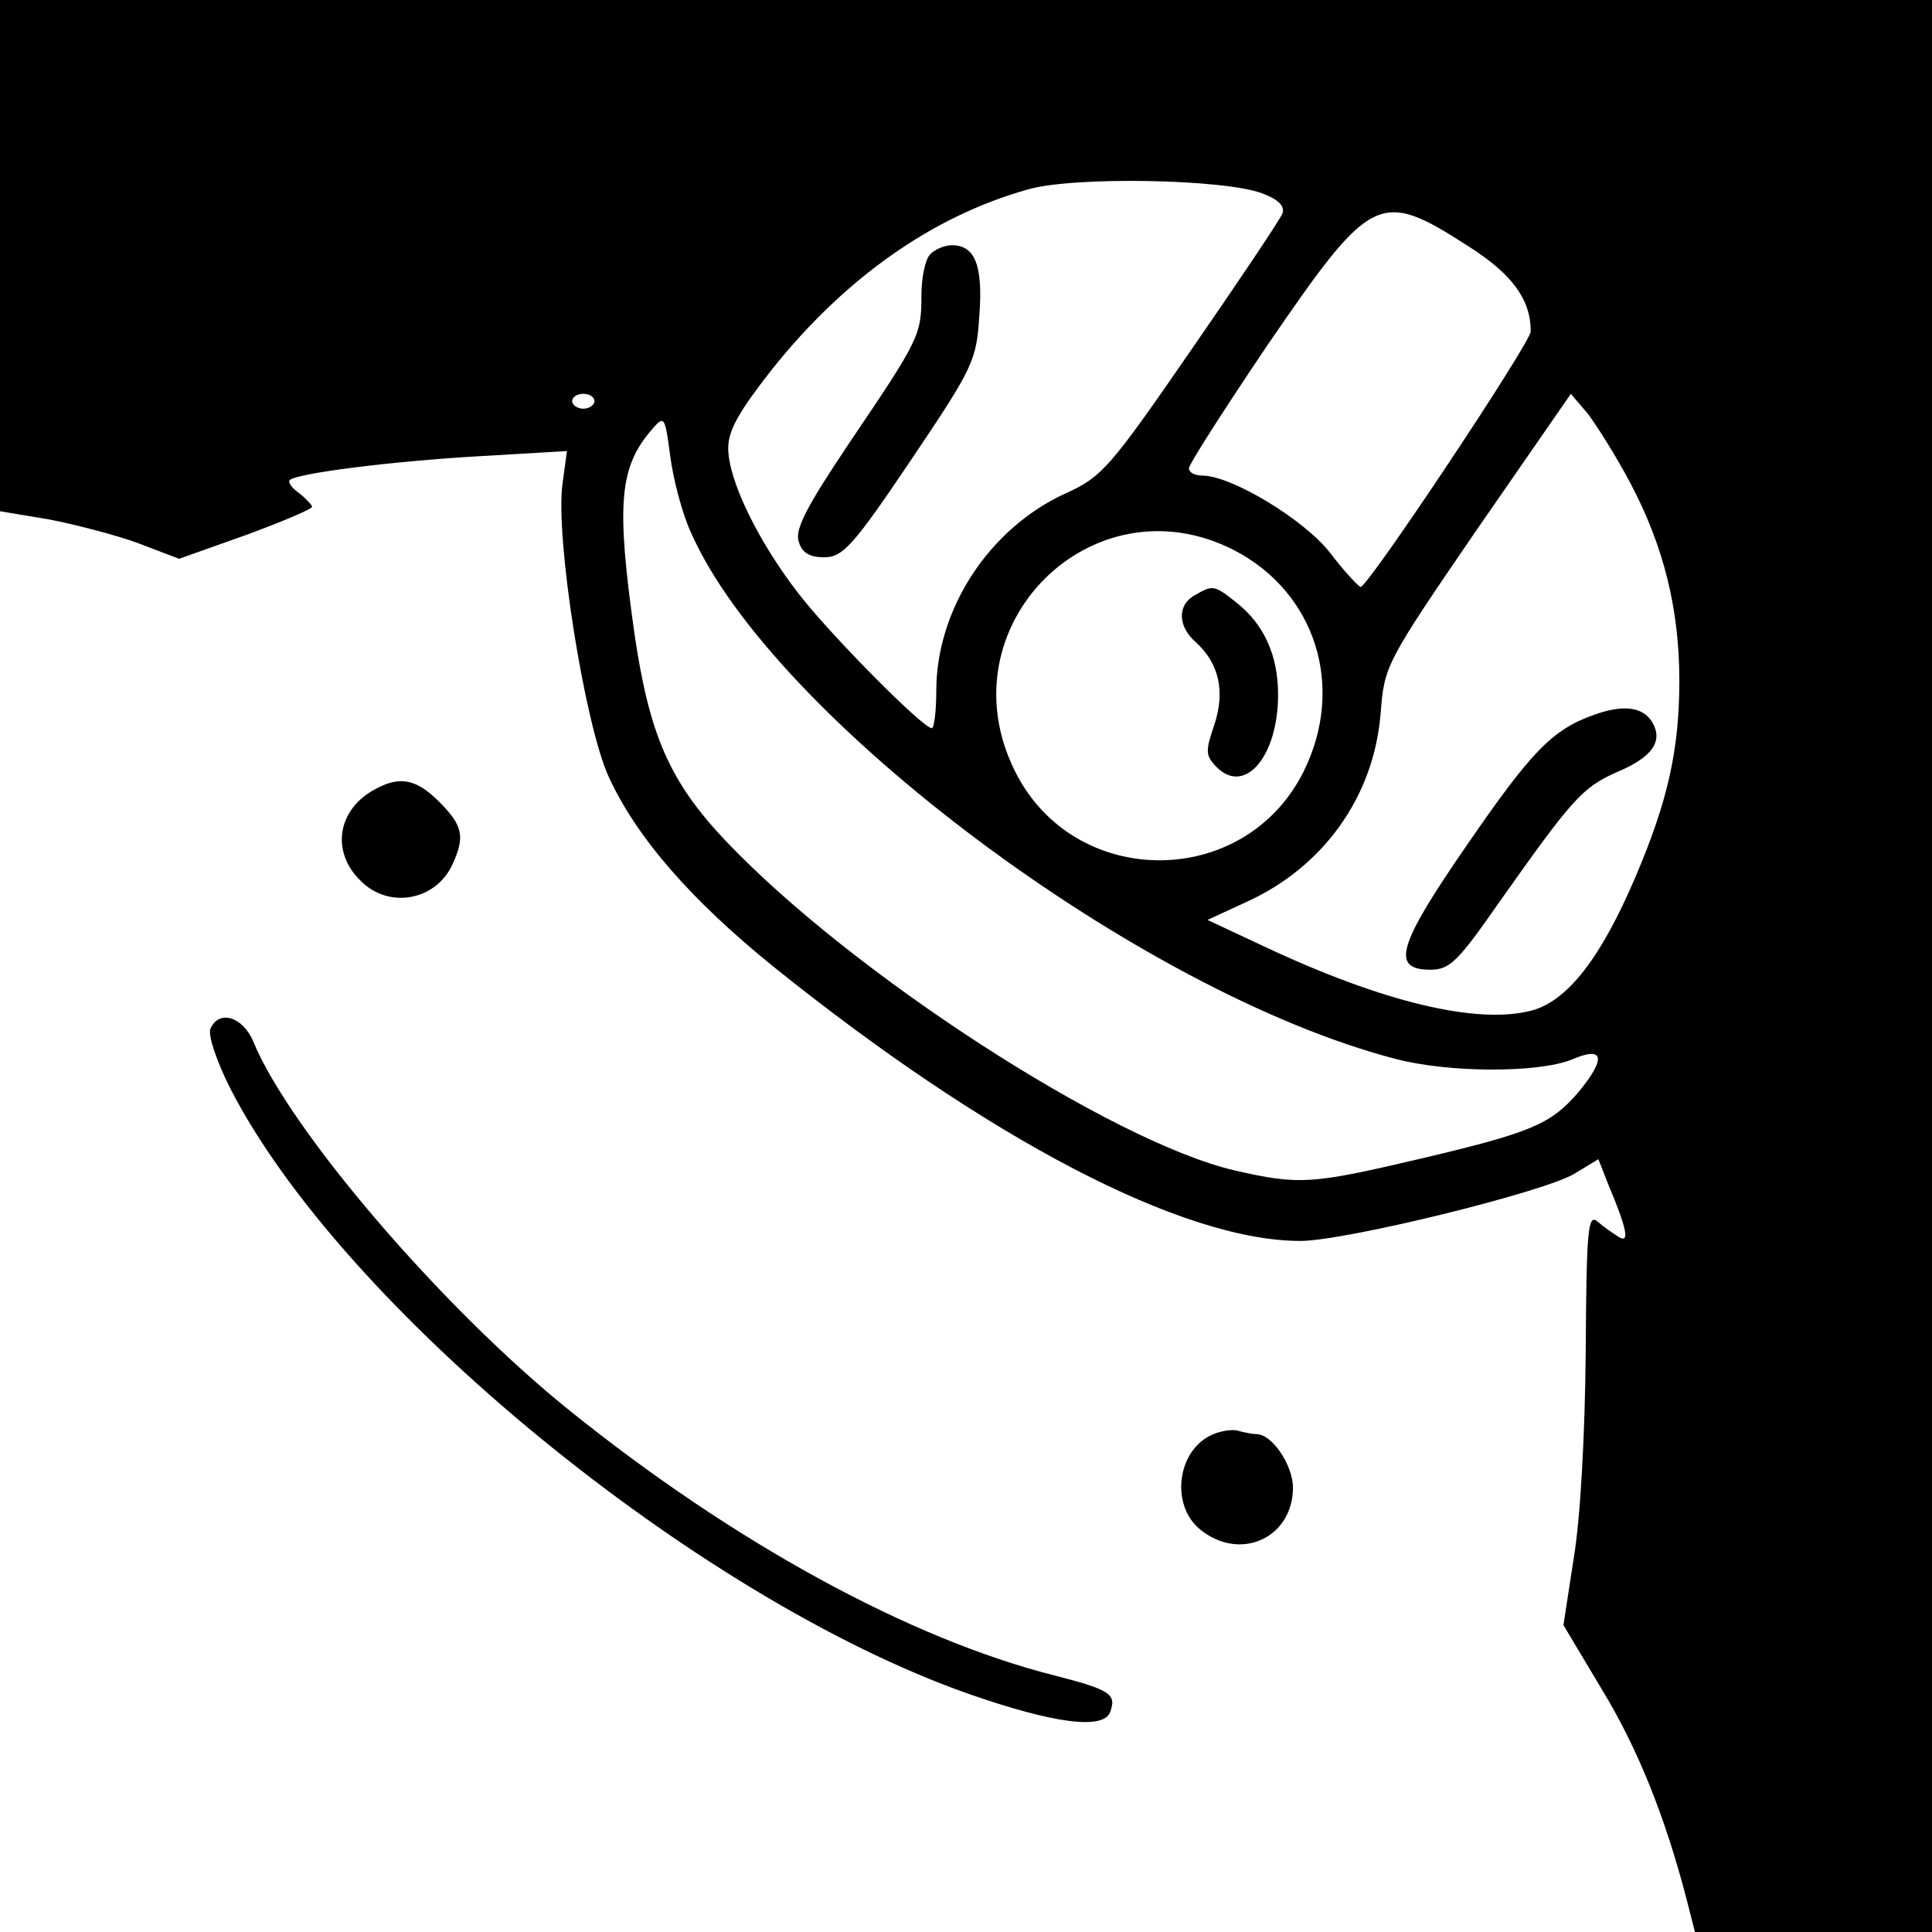 <?xml version="1.0" standalone="no"?>
<!DOCTYPE svg PUBLIC "-//W3C//DTD SVG 20010904//EN"
 "http://www.w3.org/TR/2001/REC-SVG-20010904/DTD/svg10.dtd">
<svg version="1.0" xmlns="http://www.w3.org/2000/svg"
 width="260pt" height="260pt" viewBox="0 0 260 260"
 preserveAspectRatio="xMidYMid meet">
<g transform="translate(0,260) scale(0.1,-0.1)"
fill="#000000" stroke="none">
<path d="M0 2256 l0 -344 66 -11 c36 -7 90 -21 120 -32 l55 -21 90 32 c49 18
89 35 89 38 0 2 -8 11 -17 18 -10 7 -16 15 -13 18 10 9 134 25 254 32 l119 7
-6 -44 c-10 -73 30 -324 62 -394 38 -83 112 -167 222 -256 290 -233 551 -369
709 -369 60 0 325 65 368 90 l33 20 13 -33 c26 -62 29 -80 15 -72 -8 5 -21 14
-29 21 -13 11 -15 -9 -16 -174 -1 -112 -7 -224 -16 -278 l-14 -91 52 -87 c48
-79 85 -171 114 -283 l11 -43 159 0 160 0 0 1300 0 1300 -1300 0 -1300 0 0
-344z m1698 84 c22 -8 31 -17 28 -27 -3 -8 -58 -90 -123 -184 -109 -158 -120
-171 -169 -193 -103 -47 -174 -156 -174 -266 0 -28 -3 -50 -6 -50 -12 0 -137
126 -180 182 -54 70 -94 152 -94 195 0 24 15 50 59 106 98 123 216 206 344
242 62 18 264 14 315 -5z m279 -72 c58 -37 83 -71 83 -114 0 -15 -219 -344
-229 -344 -3 1 -22 21 -41 46 -35 45 -133 104 -172 104 -10 0 -18 4 -18 10 0
5 48 80 106 166 140 204 150 210 271 132z m-1177 -208 c0 -5 -7 -10 -15 -10
-8 0 -15 5 -15 10 0 6 7 10 15 10 8 0 15 -4 15 -10z m1394 -110 c45 -85 66
-170 66 -266 0 -94 -16 -163 -59 -264 -46 -108 -91 -167 -140 -180 -73 -19
-199 11 -357 85 l-79 37 52 24 c104 47 172 142 181 254 5 64 6 67 130 248
l126 182 23 -27 c12 -16 38 -57 57 -93z m-1264 -67 c110 -249 605 -619 948
-708 72 -19 192 -19 237 -1 44 19 47 2 9 -44 -37 -43 -63 -54 -211 -89 -149
-35 -164 -36 -252 -16 -166 39 -515 265 -684 443 -76 80 -103 143 -123 278
-25 177 -21 226 25 278 15 17 16 15 23 -38 4 -31 16 -77 28 -103z m730 -23
c111 -57 151 -185 94 -299 -80 -159 -309 -158 -388 1 -97 194 103 395 294 298z"/>
<path d="M1252 2258 c-7 -7 -12 -32 -12 -56 0 -53 -3 -59 -97 -198 -57 -85
-74 -117 -68 -133 4 -15 15 -21 34 -21 25 0 39 15 117 131 85 126 88 134 92
195 5 67 -6 94 -37 94 -9 0 -22 -5 -29 -12z"/>
<path d="M2145 1638 c-56 -20 -84 -49 -170 -174 -94 -136 -104 -169 -50 -169
26 0 37 11 92 90 99 140 112 155 159 176 48 20 63 42 47 68 -13 20 -39 23 -78
9z"/>
<path d="M1608 1799 c-24 -13 -23 -42 1 -63 32 -29 40 -67 25 -112 -12 -35
-12 -41 4 -57 38 -37 82 16 82 98 0 53 -19 95 -56 124 -30 24 -32 24 -56 10z"/>
<path d="M505 1538 c-51 -27 -60 -84 -20 -123 38 -39 102 -27 124 22 17 37 14
52 -18 84 -31 31 -53 35 -86 17z"/>
<path d="M283 1215 c-3 -9 9 -44 26 -78 150 -295 628 -687 993 -816 117 -41
183 -49 192 -25 9 24 0 30 -74 49 -195 49 -433 179 -655 358 -170 137 -375
376 -424 495 -14 34 -47 44 -58 17z"/>
<path d="M1633 670 c-49 -20 -59 -96 -17 -129 54 -43 124 -10 124 57 0 30 -28
72 -49 72 -5 0 -15 2 -23 4 -7 3 -23 1 -35 -4z"/>
</g>
</svg>
